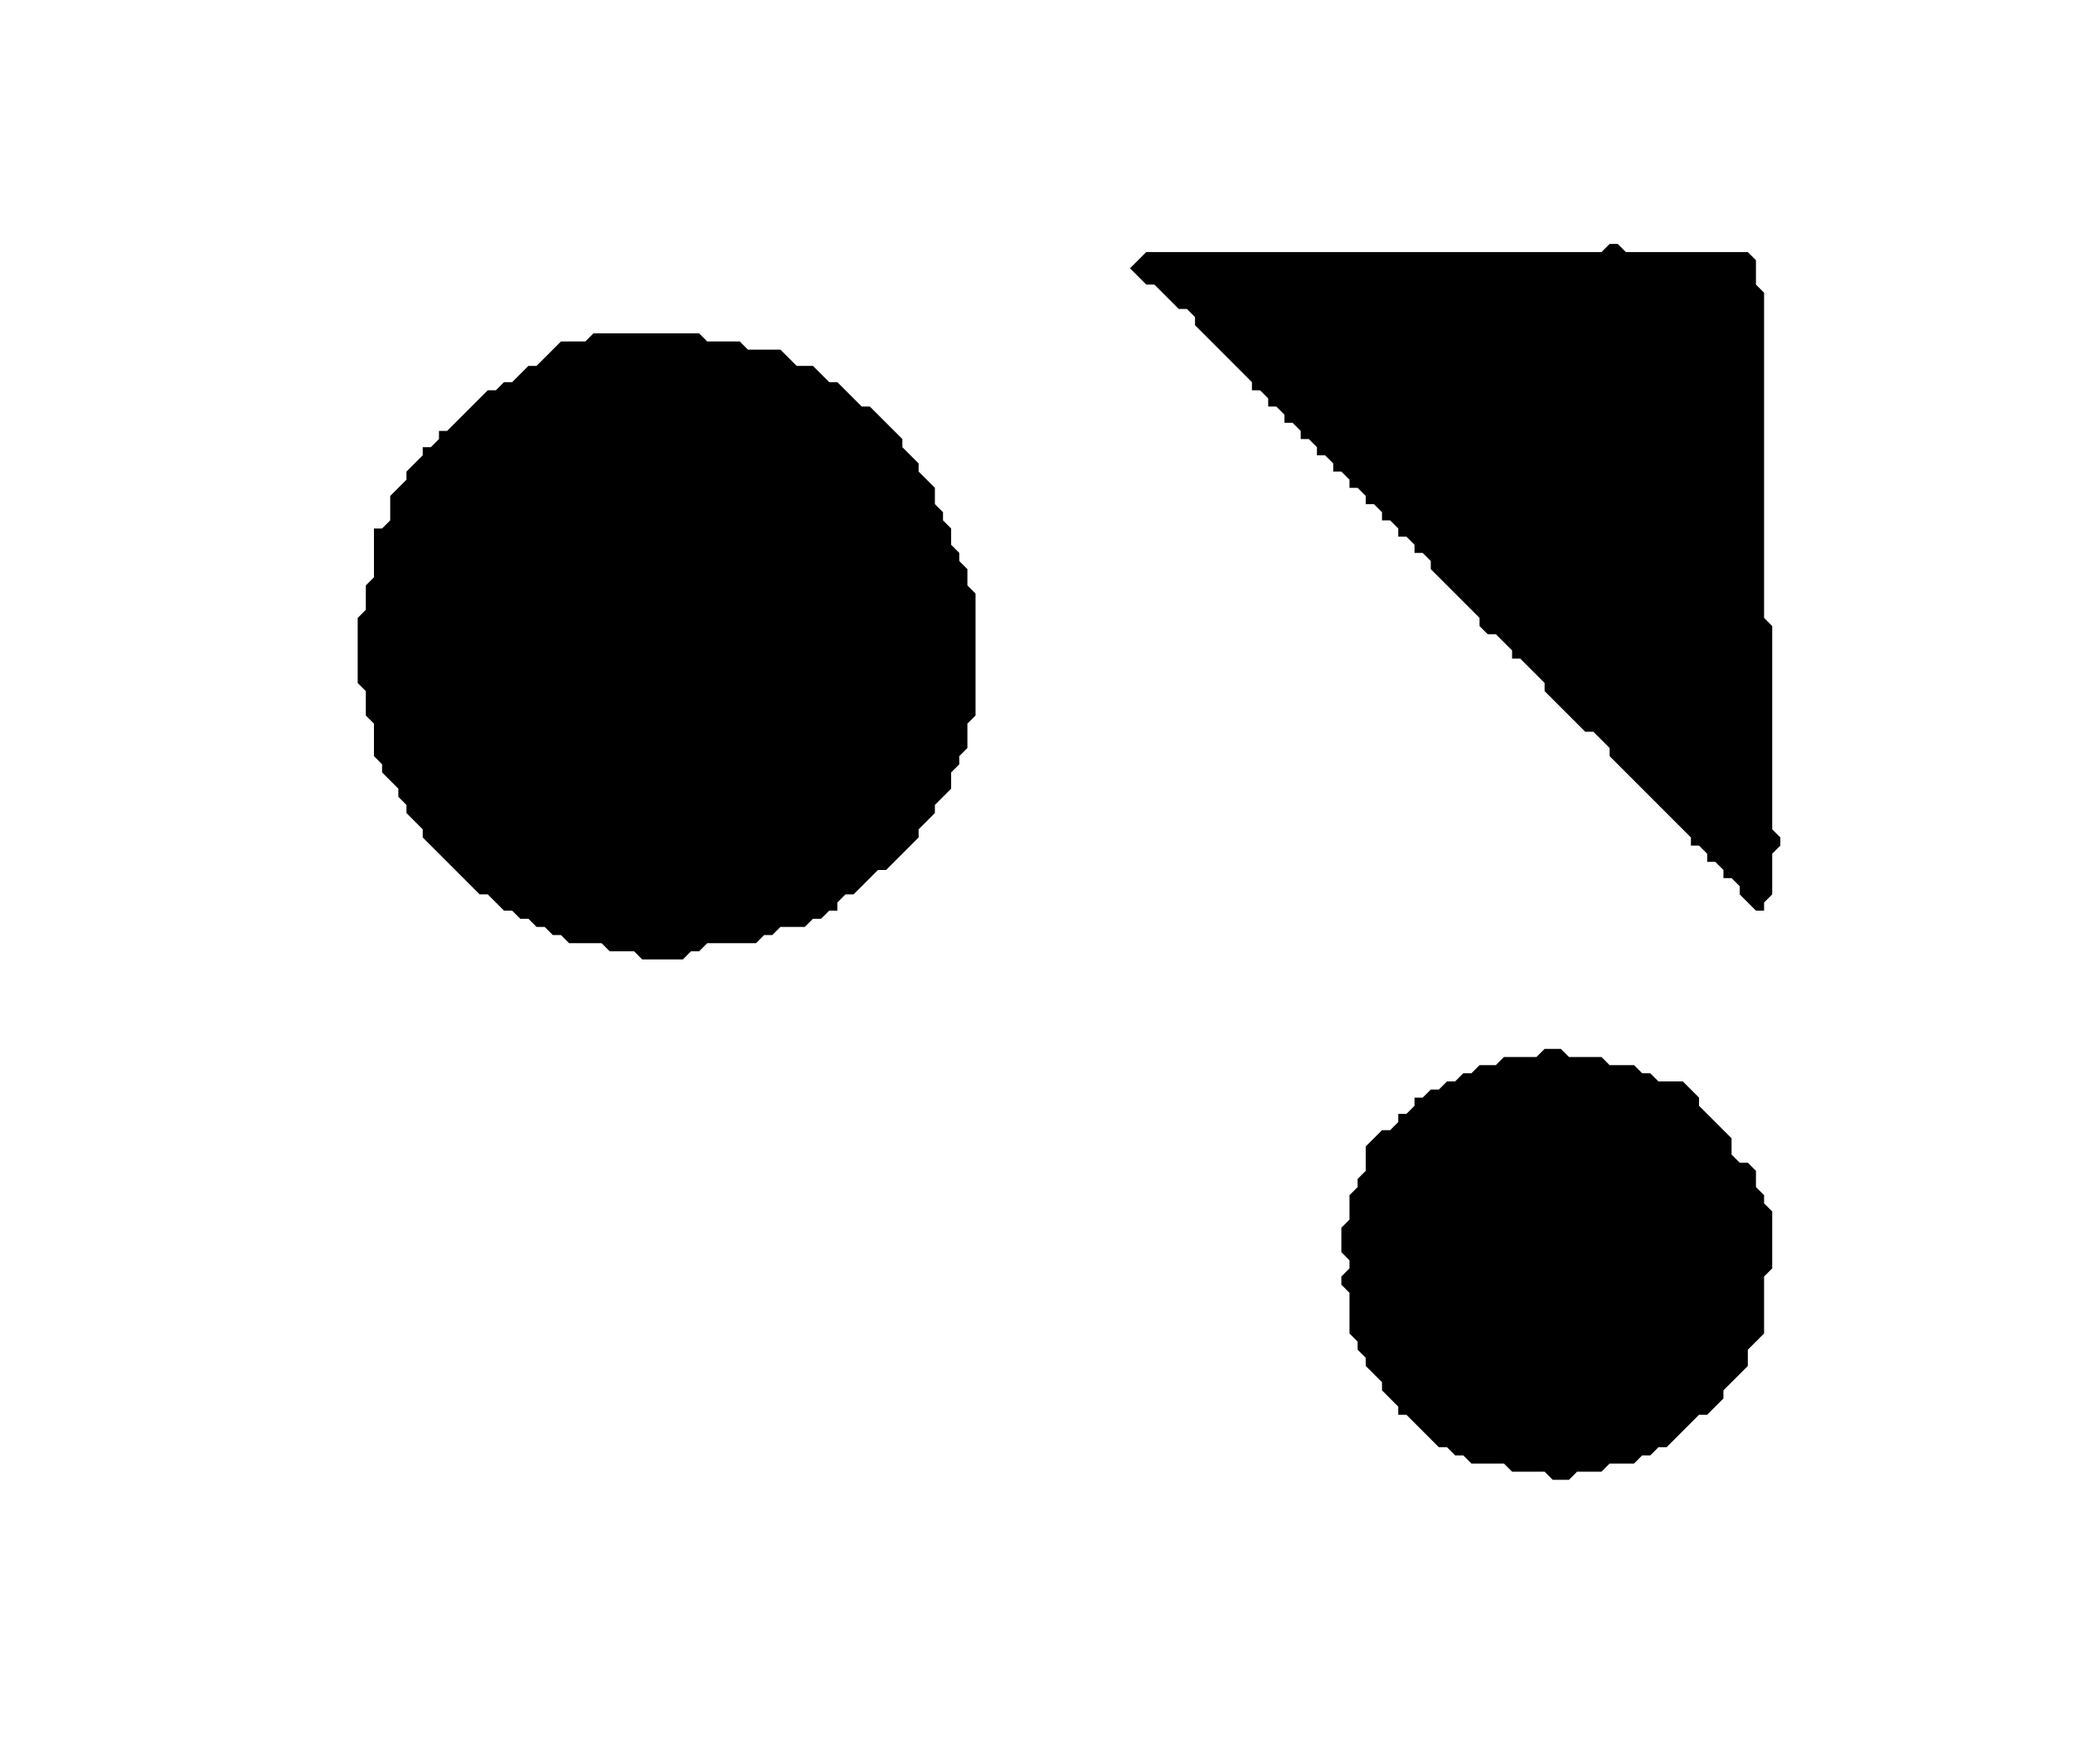 <?xml version='1.0' encoding='utf-8'?>
<svg width="255" height="217" xmlns="http://www.w3.org/2000/svg" viewBox="0 0 255 217"><rect width="255" height="217" fill="white" /><path d="M 190,129 L 189,130 L 185,130 L 184,131 L 182,131 L 181,132 L 180,132 L 179,133 L 178,133 L 177,134 L 176,134 L 175,135 L 174,135 L 174,136 L 173,137 L 172,137 L 172,138 L 171,139 L 170,139 L 168,141 L 168,144 L 167,145 L 167,146 L 166,147 L 166,150 L 165,151 L 165,154 L 166,155 L 166,156 L 165,157 L 165,158 L 166,159 L 166,164 L 167,165 L 167,166 L 168,167 L 168,168 L 170,170 L 170,171 L 172,173 L 172,174 L 173,174 L 177,178 L 178,178 L 179,179 L 180,179 L 181,180 L 185,180 L 186,181 L 190,181 L 191,182 L 193,182 L 194,181 L 197,181 L 198,180 L 201,180 L 202,179 L 203,179 L 204,178 L 205,178 L 209,174 L 210,174 L 212,172 L 212,171 L 215,168 L 215,166 L 217,164 L 217,157 L 218,156 L 218,149 L 217,148 L 217,147 L 216,146 L 216,144 L 215,143 L 214,143 L 213,142 L 213,140 L 209,136 L 209,135 L 207,133 L 204,133 L 203,132 L 202,132 L 201,131 L 198,131 L 197,130 L 193,130 L 192,129 Z" fill="black" /><path d="M 73,41 L 72,42 L 69,42 L 66,45 L 65,45 L 63,47 L 62,47 L 61,48 L 60,48 L 55,53 L 54,53 L 54,54 L 53,55 L 52,55 L 52,56 L 50,58 L 50,59 L 48,61 L 48,64 L 47,65 L 46,65 L 46,71 L 45,72 L 45,75 L 44,76 L 44,84 L 45,85 L 45,88 L 46,89 L 46,93 L 47,94 L 47,95 L 49,97 L 49,98 L 50,99 L 50,100 L 52,102 L 52,103 L 59,110 L 60,110 L 62,112 L 63,112 L 64,113 L 65,113 L 66,114 L 67,114 L 68,115 L 69,115 L 70,116 L 74,116 L 75,117 L 78,117 L 79,118 L 84,118 L 85,117 L 86,117 L 87,116 L 93,116 L 94,115 L 95,115 L 96,114 L 99,114 L 100,113 L 101,113 L 102,112 L 103,112 L 103,111 L 104,110 L 105,110 L 108,107 L 109,107 L 113,103 L 113,102 L 115,100 L 115,99 L 117,97 L 117,95 L 118,94 L 118,93 L 119,92 L 119,89 L 120,88 L 120,73 L 119,72 L 119,70 L 118,69 L 118,68 L 117,67 L 117,65 L 116,64 L 116,63 L 115,62 L 115,60 L 113,58 L 113,57 L 111,55 L 111,54 L 107,50 L 106,50 L 103,47 L 102,47 L 100,45 L 98,45 L 96,43 L 92,43 L 91,42 L 87,42 L 86,41 Z" fill="black" /><path d="M 198,30 L 197,31 L 141,31 L 139,33 L 141,35 L 142,35 L 145,38 L 146,38 L 147,39 L 147,40 L 154,47 L 154,48 L 155,48 L 156,49 L 156,50 L 157,50 L 158,51 L 158,52 L 159,52 L 160,53 L 160,54 L 161,54 L 162,55 L 162,56 L 163,56 L 164,57 L 164,58 L 165,58 L 166,59 L 166,60 L 167,60 L 168,61 L 168,62 L 169,62 L 170,63 L 170,64 L 171,64 L 172,65 L 172,66 L 173,66 L 174,67 L 174,68 L 175,68 L 176,69 L 176,70 L 182,76 L 182,77 L 183,78 L 184,78 L 186,80 L 186,81 L 187,81 L 190,84 L 190,85 L 195,90 L 196,90 L 198,92 L 198,93 L 208,103 L 208,104 L 209,104 L 210,105 L 210,106 L 211,106 L 212,107 L 212,108 L 213,108 L 214,109 L 214,110 L 216,112 L 217,112 L 217,111 L 218,110 L 218,105 L 219,104 L 219,103 L 218,102 L 218,77 L 217,76 L 217,36 L 216,35 L 216,32 L 215,31 L 200,31 L 199,30 Z" fill="black" /></svg>